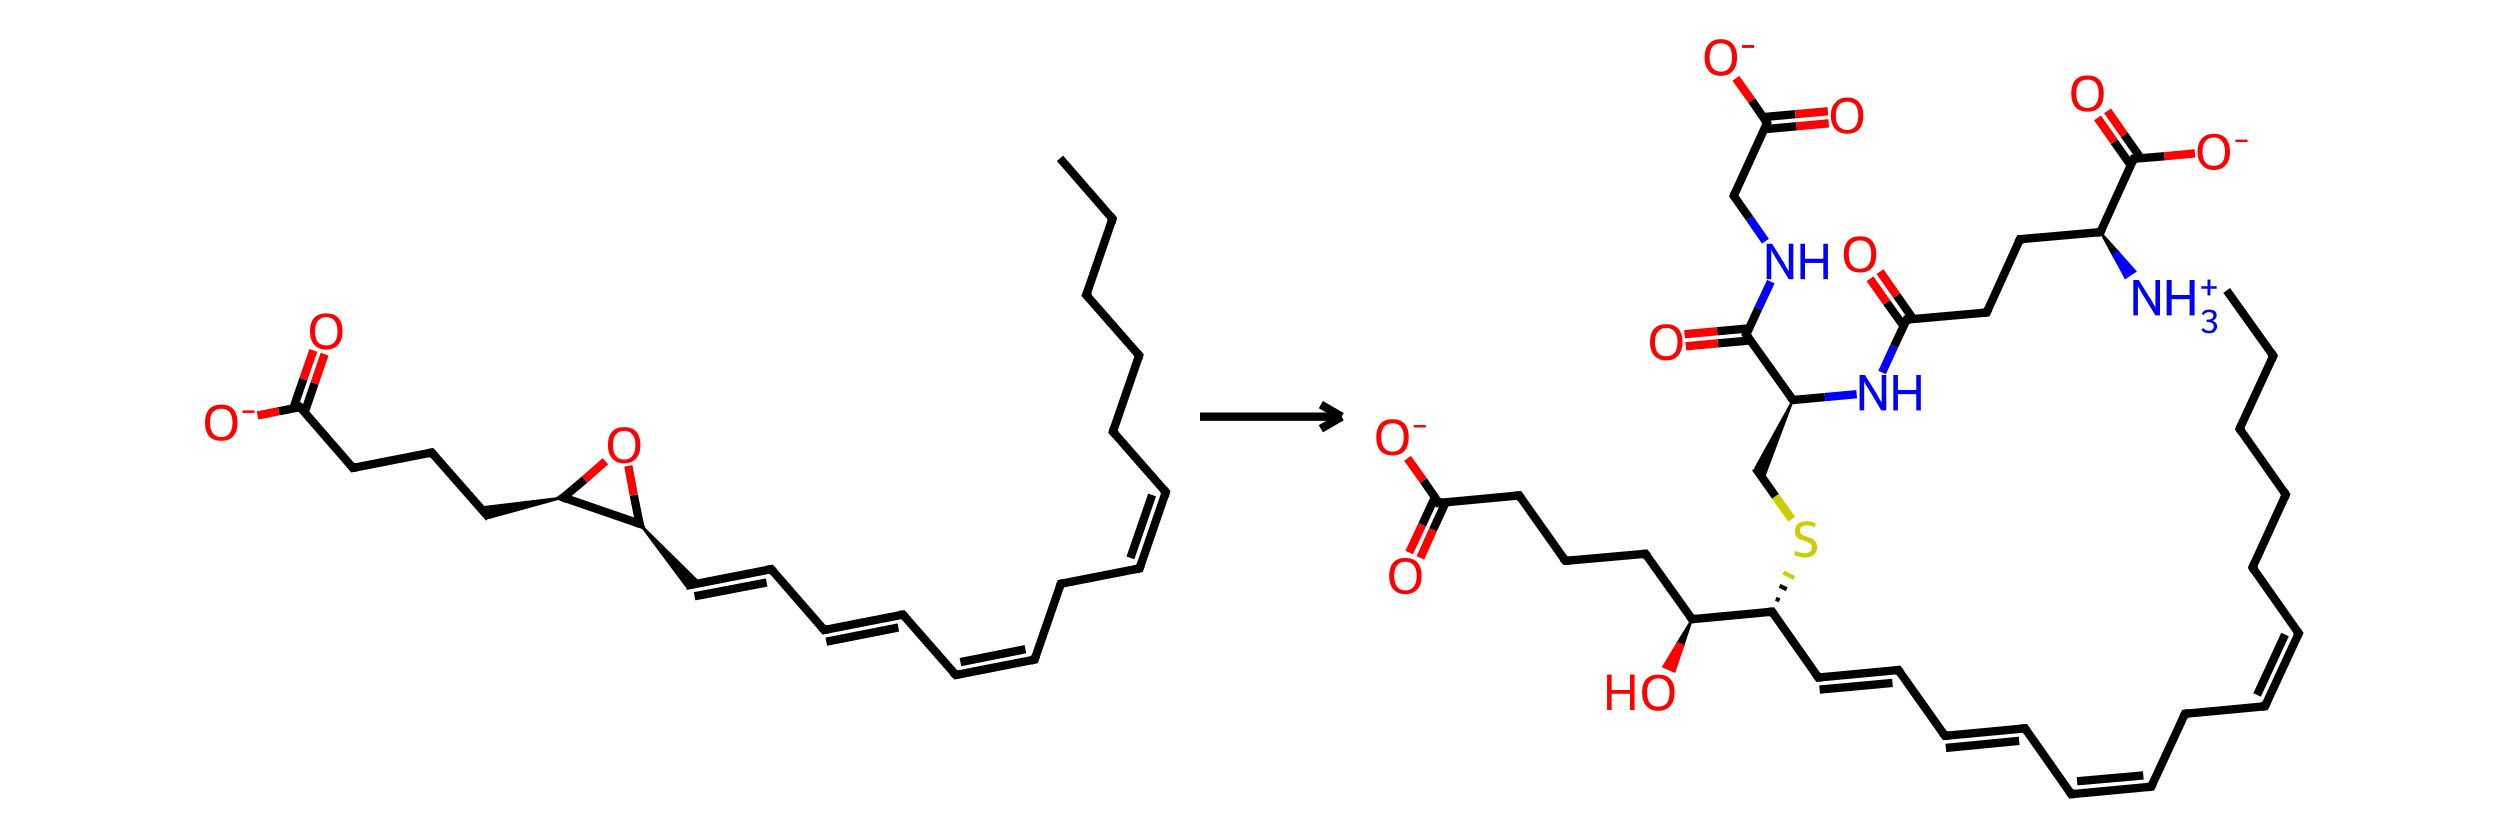 <?xml version='1.0' encoding='iso-8859-1'?>
<svg version='1.1' baseProfile='full'
              xmlns='http://www.w3.org/2000/svg'
                      xmlns:rdkit='http://www.rdkit.org/xml'
                      xmlns:xlink='http://www.w3.org/1999/xlink'
                  xml:space='preserve'
width='600px' height='200px' viewBox='0 0 600 200'>
<!-- END OF HEADER -->
<rect style='opacity:1.0;fill:#FFFFFF;stroke:none' width='600.0' height='200.0' x='0.0' y='0.0'> </rect>
<path class='bond-0 atom-0 atom-1' d='M 254.4,38.0 L 267.0,52.5' style='fill:none;fill-rule:evenodd;stroke:#000000;stroke-width:2.0px;stroke-linecap:butt;stroke-linejoin:miter;stroke-opacity:1' />
<path class='bond-1 atom-1 atom-2' d='M 267.0,52.5 L 260.7,70.8' style='fill:none;fill-rule:evenodd;stroke:#000000;stroke-width:2.0px;stroke-linecap:butt;stroke-linejoin:miter;stroke-opacity:1' />
<path class='bond-2 atom-2 atom-3' d='M 260.7,70.8 L 273.4,85.3' style='fill:none;fill-rule:evenodd;stroke:#000000;stroke-width:2.0px;stroke-linecap:butt;stroke-linejoin:miter;stroke-opacity:1' />
<path class='bond-3 atom-3 atom-4' d='M 273.4,85.3 L 267.1,103.6' style='fill:none;fill-rule:evenodd;stroke:#000000;stroke-width:2.0px;stroke-linecap:butt;stroke-linejoin:miter;stroke-opacity:1' />
<path class='bond-4 atom-4 atom-5' d='M 267.1,103.6 L 279.8,118.1' style='fill:none;fill-rule:evenodd;stroke:#000000;stroke-width:2.0px;stroke-linecap:butt;stroke-linejoin:miter;stroke-opacity:1' />
<path class='bond-5 atom-5 atom-6' d='M 279.8,118.1 L 273.5,136.4' style='fill:none;fill-rule:evenodd;stroke:#000000;stroke-width:2.0px;stroke-linecap:butt;stroke-linejoin:miter;stroke-opacity:1' />
<path class='bond-5 atom-5 atom-6' d='M 276.5,118.8 L 271.3,133.9' style='fill:none;fill-rule:evenodd;stroke:#000000;stroke-width:2.0px;stroke-linecap:butt;stroke-linejoin:miter;stroke-opacity:1' />
<path class='bond-6 atom-6 atom-7' d='M 273.5,136.4 L 254.6,140.1' style='fill:none;fill-rule:evenodd;stroke:#000000;stroke-width:2.0px;stroke-linecap:butt;stroke-linejoin:miter;stroke-opacity:1' />
<path class='bond-7 atom-7 atom-8' d='M 254.6,140.1 L 248.3,158.3' style='fill:none;fill-rule:evenodd;stroke:#000000;stroke-width:2.0px;stroke-linecap:butt;stroke-linejoin:miter;stroke-opacity:1' />
<path class='bond-8 atom-8 atom-9' d='M 248.3,158.3 L 229.4,162.0' style='fill:none;fill-rule:evenodd;stroke:#000000;stroke-width:2.0px;stroke-linecap:butt;stroke-linejoin:miter;stroke-opacity:1' />
<path class='bond-8 atom-8 atom-9' d='M 246.1,155.8 L 230.5,158.9' style='fill:none;fill-rule:evenodd;stroke:#000000;stroke-width:2.0px;stroke-linecap:butt;stroke-linejoin:miter;stroke-opacity:1' />
<path class='bond-9 atom-9 atom-10' d='M 229.4,162.0 L 216.7,147.5' style='fill:none;fill-rule:evenodd;stroke:#000000;stroke-width:2.0px;stroke-linecap:butt;stroke-linejoin:miter;stroke-opacity:1' />
<path class='bond-10 atom-10 atom-11' d='M 216.7,147.5 L 197.8,151.2' style='fill:none;fill-rule:evenodd;stroke:#000000;stroke-width:2.0px;stroke-linecap:butt;stroke-linejoin:miter;stroke-opacity:1' />
<path class='bond-10 atom-10 atom-11' d='M 215.6,150.6 L 198.3,154.0' style='fill:none;fill-rule:evenodd;stroke:#000000;stroke-width:2.0px;stroke-linecap:butt;stroke-linejoin:miter;stroke-opacity:1' />
<path class='bond-11 atom-11 atom-12' d='M 197.8,151.2 L 185.1,136.6' style='fill:none;fill-rule:evenodd;stroke:#000000;stroke-width:2.0px;stroke-linecap:butt;stroke-linejoin:miter;stroke-opacity:1' />
<path class='bond-12 atom-12 atom-13' d='M 185.1,136.6 L 164.6,140.6' style='fill:none;fill-rule:evenodd;stroke:#000000;stroke-width:2.0px;stroke-linecap:butt;stroke-linejoin:miter;stroke-opacity:1' />
<path class='bond-12 atom-12 atom-13' d='M 184.0,139.8 L 166.7,143.1' style='fill:none;fill-rule:evenodd;stroke:#000000;stroke-width:2.0px;stroke-linecap:butt;stroke-linejoin:miter;stroke-opacity:1' />
<path class='bond-13 atom-14 atom-13' d='M 153.5,125.7 L 167.9,139.9 L 164.6,140.6 Z' style='fill:#000000;fill-rule:evenodd;fill-opacity:1;stroke:#000000;stroke-width:0.5px;stroke-linecap:butt;stroke-linejoin:miter;stroke-opacity:1;' />
<path class='bond-14 atom-14 atom-15' d='M 153.5,125.7 L 152.1,118.8' style='fill:none;fill-rule:evenodd;stroke:#000000;stroke-width:2.0px;stroke-linecap:butt;stroke-linejoin:miter;stroke-opacity:1' />
<path class='bond-14 atom-14 atom-15' d='M 152.1,118.8 L 150.8,111.8' style='fill:none;fill-rule:evenodd;stroke:#FF0000;stroke-width:2.0px;stroke-linecap:butt;stroke-linejoin:miter;stroke-opacity:1' />
<path class='bond-15 atom-15 atom-16' d='M 145.3,110.7 L 140.3,115.1' style='fill:none;fill-rule:evenodd;stroke:#FF0000;stroke-width:2.0px;stroke-linecap:butt;stroke-linejoin:miter;stroke-opacity:1' />
<path class='bond-15 atom-15 atom-16' d='M 140.3,115.1 L 135.2,119.4' style='fill:none;fill-rule:evenodd;stroke:#000000;stroke-width:2.0px;stroke-linecap:butt;stroke-linejoin:miter;stroke-opacity:1' />
<path class='bond-16 atom-16 atom-17' d='M 135.2,119.4 L 117.4,124.3 L 115.2,121.8 Z' style='fill:#000000;fill-rule:evenodd;fill-opacity:1;stroke:#000000;stroke-width:0.5px;stroke-linecap:butt;stroke-linejoin:miter;stroke-opacity:1;' />
<path class='bond-17 atom-17 atom-18' d='M 117.4,124.3 L 103.6,108.6' style='fill:none;fill-rule:evenodd;stroke:#000000;stroke-width:2.0px;stroke-linecap:butt;stroke-linejoin:miter;stroke-opacity:1' />
<path class='bond-18 atom-18 atom-19' d='M 103.6,108.6 L 84.7,112.3' style='fill:none;fill-rule:evenodd;stroke:#000000;stroke-width:2.0px;stroke-linecap:butt;stroke-linejoin:miter;stroke-opacity:1' />
<path class='bond-19 atom-19 atom-20' d='M 84.7,112.3 L 72.0,97.7' style='fill:none;fill-rule:evenodd;stroke:#000000;stroke-width:2.0px;stroke-linecap:butt;stroke-linejoin:miter;stroke-opacity:1' />
<path class='bond-20 atom-20 atom-21' d='M 73.1,99.0 L 75.5,92.0' style='fill:none;fill-rule:evenodd;stroke:#000000;stroke-width:2.0px;stroke-linecap:butt;stroke-linejoin:miter;stroke-opacity:1' />
<path class='bond-20 atom-20 atom-21' d='M 75.5,92.0 L 77.9,85.0' style='fill:none;fill-rule:evenodd;stroke:#FF0000;stroke-width:2.0px;stroke-linecap:butt;stroke-linejoin:miter;stroke-opacity:1' />
<path class='bond-20 atom-20 atom-21' d='M 70.4,98.0 L 72.8,91.0' style='fill:none;fill-rule:evenodd;stroke:#000000;stroke-width:2.0px;stroke-linecap:butt;stroke-linejoin:miter;stroke-opacity:1' />
<path class='bond-20 atom-20 atom-21' d='M 72.8,91.0 L 75.2,84.1' style='fill:none;fill-rule:evenodd;stroke:#FF0000;stroke-width:2.0px;stroke-linecap:butt;stroke-linejoin:miter;stroke-opacity:1' />
<path class='bond-21 atom-20 atom-22' d='M 72.0,97.7 L 66.9,98.7' style='fill:none;fill-rule:evenodd;stroke:#000000;stroke-width:2.0px;stroke-linecap:butt;stroke-linejoin:miter;stroke-opacity:1' />
<path class='bond-21 atom-20 atom-22' d='M 66.9,98.7 L 61.8,99.7' style='fill:none;fill-rule:evenodd;stroke:#FF0000;stroke-width:2.0px;stroke-linecap:butt;stroke-linejoin:miter;stroke-opacity:1' />
<path class='bond-22 atom-16 atom-14' d='M 135.2,119.4 L 153.5,125.7' style='fill:none;fill-rule:evenodd;stroke:#000000;stroke-width:2.0px;stroke-linecap:butt;stroke-linejoin:miter;stroke-opacity:1' />
<path d='M 266.4,51.8 L 267.0,52.5 L 266.7,53.5' style='fill:none;stroke:#000000;stroke-width:2.0px;stroke-linecap:butt;stroke-linejoin:miter;stroke-opacity:1;' />
<path d='M 261.1,69.9 L 260.7,70.8 L 261.4,71.5' style='fill:none;stroke:#000000;stroke-width:2.0px;stroke-linecap:butt;stroke-linejoin:miter;stroke-opacity:1;' />
<path d='M 272.8,84.6 L 273.4,85.3 L 273.1,86.3' style='fill:none;stroke:#000000;stroke-width:2.0px;stroke-linecap:butt;stroke-linejoin:miter;stroke-opacity:1;' />
<path d='M 267.4,102.7 L 267.1,103.6 L 267.8,104.3' style='fill:none;stroke:#000000;stroke-width:2.0px;stroke-linecap:butt;stroke-linejoin:miter;stroke-opacity:1;' />
<path d='M 279.2,117.4 L 279.8,118.1 L 279.5,119.1' style='fill:none;stroke:#000000;stroke-width:2.0px;stroke-linecap:butt;stroke-linejoin:miter;stroke-opacity:1;' />
<path d='M 273.8,135.5 L 273.5,136.4 L 272.6,136.6' style='fill:none;stroke:#000000;stroke-width:2.0px;stroke-linecap:butt;stroke-linejoin:miter;stroke-opacity:1;' />
<path d='M 255.5,139.9 L 254.6,140.1 L 254.3,141.0' style='fill:none;stroke:#000000;stroke-width:2.0px;stroke-linecap:butt;stroke-linejoin:miter;stroke-opacity:1;' />
<path d='M 248.6,157.4 L 248.3,158.3 L 247.4,158.5' style='fill:none;stroke:#000000;stroke-width:2.0px;stroke-linecap:butt;stroke-linejoin:miter;stroke-opacity:1;' />
<path d='M 230.3,161.8 L 229.4,162.0 L 228.7,161.3' style='fill:none;stroke:#000000;stroke-width:2.0px;stroke-linecap:butt;stroke-linejoin:miter;stroke-opacity:1;' />
<path d='M 217.3,148.2 L 216.7,147.5 L 215.8,147.6' style='fill:none;stroke:#000000;stroke-width:2.0px;stroke-linecap:butt;stroke-linejoin:miter;stroke-opacity:1;' />
<path d='M 198.7,151.0 L 197.8,151.2 L 197.1,150.4' style='fill:none;stroke:#000000;stroke-width:2.0px;stroke-linecap:butt;stroke-linejoin:miter;stroke-opacity:1;' />
<path d='M 185.7,137.3 L 185.1,136.6 L 184.1,136.8' style='fill:none;stroke:#000000;stroke-width:2.0px;stroke-linecap:butt;stroke-linejoin:miter;stroke-opacity:1;' />
<path d='M 153.4,125.4 L 153.5,125.7 L 152.6,125.4' style='fill:none;stroke:#000000;stroke-width:2.0px;stroke-linecap:butt;stroke-linejoin:miter;stroke-opacity:1;' />
<path d='M 135.5,119.2 L 135.2,119.4 L 136.2,119.8' style='fill:none;stroke:#000000;stroke-width:2.0px;stroke-linecap:butt;stroke-linejoin:miter;stroke-opacity:1;' />
<path d='M 104.3,109.4 L 103.6,108.6 L 102.7,108.8' style='fill:none;stroke:#000000;stroke-width:2.0px;stroke-linecap:butt;stroke-linejoin:miter;stroke-opacity:1;' />
<path d='M 85.7,112.1 L 84.7,112.3 L 84.1,111.5' style='fill:none;stroke:#000000;stroke-width:2.0px;stroke-linecap:butt;stroke-linejoin:miter;stroke-opacity:1;' />
<path d='M 72.7,98.4 L 72.0,97.7 L 71.8,97.8' style='fill:none;stroke:#000000;stroke-width:2.0px;stroke-linecap:butt;stroke-linejoin:miter;stroke-opacity:1;' />
<path class='atom-15' d='M 145.9 106.8
Q 145.9 104.8, 146.9 103.6
Q 147.9 102.5, 149.8 102.5
Q 151.7 102.5, 152.7 103.6
Q 153.7 104.8, 153.7 106.8
Q 153.7 108.9, 152.7 110.0
Q 151.7 111.2, 149.8 111.2
Q 147.9 111.2, 146.9 110.0
Q 145.9 108.9, 145.9 106.8
M 149.8 110.3
Q 151.1 110.3, 151.8 109.4
Q 152.5 108.5, 152.5 106.8
Q 152.5 105.1, 151.8 104.3
Q 151.1 103.4, 149.8 103.4
Q 148.5 103.4, 147.8 104.3
Q 147.1 105.1, 147.1 106.8
Q 147.1 108.5, 147.8 109.4
Q 148.5 110.3, 149.8 110.3
' fill='#FF0000'/>
<path class='atom-21' d='M 74.4 79.5
Q 74.4 77.4, 75.4 76.3
Q 76.4 75.2, 78.3 75.2
Q 80.2 75.2, 81.2 76.3
Q 82.2 77.4, 82.2 79.5
Q 82.2 81.6, 81.2 82.7
Q 80.2 83.9, 78.3 83.9
Q 76.4 83.9, 75.4 82.7
Q 74.4 81.6, 74.4 79.5
M 78.3 82.9
Q 79.6 82.9, 80.3 82.1
Q 81.0 81.2, 81.0 79.5
Q 81.0 77.8, 80.3 77.0
Q 79.6 76.1, 78.3 76.1
Q 77.0 76.1, 76.3 77.0
Q 75.6 77.8, 75.6 79.5
Q 75.6 81.2, 76.3 82.1
Q 77.0 82.9, 78.3 82.9
' fill='#FF0000'/>
<path class='atom-22' d='M 49.2 101.4
Q 49.2 99.4, 50.2 98.2
Q 51.2 97.1, 53.1 97.1
Q 55.0 97.1, 56.0 98.2
Q 57.0 99.4, 57.0 101.4
Q 57.0 103.5, 56.0 104.7
Q 55.0 105.8, 53.1 105.8
Q 51.2 105.8, 50.2 104.7
Q 49.2 103.5, 49.2 101.4
M 53.1 104.9
Q 54.4 104.9, 55.1 104.0
Q 55.8 103.1, 55.8 101.4
Q 55.8 99.8, 55.1 98.9
Q 54.4 98.1, 53.1 98.1
Q 51.8 98.1, 51.1 98.9
Q 50.4 99.7, 50.4 101.4
Q 50.4 103.1, 51.1 104.0
Q 51.8 104.9, 53.1 104.9
' fill='#FF0000'/>
<path class='atom-22' d='M 58.2 98.5
L 61.1 98.5
L 61.1 99.1
L 58.2 99.1
L 58.2 98.5
' fill='#FF0000'/>
<path class='bond-0 atom-0 atom-1' d='M 534.4,69.7 L 545.6,85.4' style='fill:none;fill-rule:evenodd;stroke:#000000;stroke-width:2.0px;stroke-linecap:butt;stroke-linejoin:miter;stroke-opacity:1' />
<path class='bond-1 atom-1 atom-2' d='M 545.6,85.4 L 537.5,102.9' style='fill:none;fill-rule:evenodd;stroke:#000000;stroke-width:2.0px;stroke-linecap:butt;stroke-linejoin:miter;stroke-opacity:1' />
<path class='bond-2 atom-2 atom-3' d='M 537.5,102.9 L 548.6,118.7' style='fill:none;fill-rule:evenodd;stroke:#000000;stroke-width:2.0px;stroke-linecap:butt;stroke-linejoin:miter;stroke-opacity:1' />
<path class='bond-3 atom-3 atom-4' d='M 548.6,118.7 L 540.6,136.2' style='fill:none;fill-rule:evenodd;stroke:#000000;stroke-width:2.0px;stroke-linecap:butt;stroke-linejoin:miter;stroke-opacity:1' />
<path class='bond-4 atom-4 atom-5' d='M 540.6,136.2 L 551.7,152.0' style='fill:none;fill-rule:evenodd;stroke:#000000;stroke-width:2.0px;stroke-linecap:butt;stroke-linejoin:miter;stroke-opacity:1' />
<path class='bond-5 atom-5 atom-6' d='M 551.7,152.0 L 543.6,169.5' style='fill:none;fill-rule:evenodd;stroke:#000000;stroke-width:2.0px;stroke-linecap:butt;stroke-linejoin:miter;stroke-opacity:1' />
<path class='bond-5 atom-5 atom-6' d='M 548.4,152.3 L 541.7,166.8' style='fill:none;fill-rule:evenodd;stroke:#000000;stroke-width:2.0px;stroke-linecap:butt;stroke-linejoin:miter;stroke-opacity:1' />
<path class='bond-6 atom-6 atom-7' d='M 543.6,169.5 L 524.4,171.3' style='fill:none;fill-rule:evenodd;stroke:#000000;stroke-width:2.0px;stroke-linecap:butt;stroke-linejoin:miter;stroke-opacity:1' />
<path class='bond-7 atom-7 atom-8' d='M 524.4,171.3 L 516.3,188.8' style='fill:none;fill-rule:evenodd;stroke:#000000;stroke-width:2.0px;stroke-linecap:butt;stroke-linejoin:miter;stroke-opacity:1' />
<path class='bond-8 atom-8 atom-9' d='M 516.3,188.8 L 497.1,190.6' style='fill:none;fill-rule:evenodd;stroke:#000000;stroke-width:2.0px;stroke-linecap:butt;stroke-linejoin:miter;stroke-opacity:1' />
<path class='bond-8 atom-8 atom-9' d='M 514.4,186.1 L 498.5,187.5' style='fill:none;fill-rule:evenodd;stroke:#000000;stroke-width:2.0px;stroke-linecap:butt;stroke-linejoin:miter;stroke-opacity:1' />
<path class='bond-9 atom-9 atom-10' d='M 497.1,190.6 L 486.0,174.8' style='fill:none;fill-rule:evenodd;stroke:#000000;stroke-width:2.0px;stroke-linecap:butt;stroke-linejoin:miter;stroke-opacity:1' />
<path class='bond-10 atom-10 atom-11' d='M 486.0,174.8 L 466.8,176.6' style='fill:none;fill-rule:evenodd;stroke:#000000;stroke-width:2.0px;stroke-linecap:butt;stroke-linejoin:miter;stroke-opacity:1' />
<path class='bond-10 atom-10 atom-11' d='M 484.6,177.8 L 467.0,179.5' style='fill:none;fill-rule:evenodd;stroke:#000000;stroke-width:2.0px;stroke-linecap:butt;stroke-linejoin:miter;stroke-opacity:1' />
<path class='bond-11 atom-11 atom-12' d='M 466.8,176.6 L 455.6,160.8' style='fill:none;fill-rule:evenodd;stroke:#000000;stroke-width:2.0px;stroke-linecap:butt;stroke-linejoin:miter;stroke-opacity:1' />
<path class='bond-12 atom-12 atom-13' d='M 455.6,160.8 L 436.4,162.6' style='fill:none;fill-rule:evenodd;stroke:#000000;stroke-width:2.0px;stroke-linecap:butt;stroke-linejoin:miter;stroke-opacity:1' />
<path class='bond-12 atom-12 atom-13' d='M 454.2,163.9 L 436.7,165.5' style='fill:none;fill-rule:evenodd;stroke:#000000;stroke-width:2.0px;stroke-linecap:butt;stroke-linejoin:miter;stroke-opacity:1' />
<path class='bond-13 atom-13 atom-14' d='M 436.4,162.6 L 425.3,146.8' style='fill:none;fill-rule:evenodd;stroke:#000000;stroke-width:2.0px;stroke-linecap:butt;stroke-linejoin:miter;stroke-opacity:1' />
<path class='bond-14 atom-14 atom-15' d='M 427.1,144.1 L 426.2,143.7' style='fill:none;fill-rule:evenodd;stroke:#000000;stroke-width:1.0px;stroke-linecap:butt;stroke-linejoin:miter;stroke-opacity:1' />
<path class='bond-14 atom-14 atom-15' d='M 428.8,141.4 L 427.1,140.6' style='fill:none;fill-rule:evenodd;stroke:#000000;stroke-width:1.0px;stroke-linecap:butt;stroke-linejoin:miter;stroke-opacity:1' />
<path class='bond-14 atom-14 atom-15' d='M 430.6,138.7 L 428.0,137.4' style='fill:none;fill-rule:evenodd;stroke:#CCCC00;stroke-width:1.0px;stroke-linecap:butt;stroke-linejoin:miter;stroke-opacity:1' />
<path class='bond-15 atom-15 atom-16' d='M 430.0,124.6 L 426.1,119.1' style='fill:none;fill-rule:evenodd;stroke:#CCCC00;stroke-width:2.0px;stroke-linecap:butt;stroke-linejoin:miter;stroke-opacity:1' />
<path class='bond-15 atom-15 atom-16' d='M 426.1,119.1 L 421.3,112.3' style='fill:none;fill-rule:evenodd;stroke:#000000;stroke-width:2.0px;stroke-linecap:butt;stroke-linejoin:miter;stroke-opacity:1' />
<path class='bond-16 atom-17 atom-16' d='M 430.3,96.0 L 423.2,115.0 L 421.3,112.3 Z' style='fill:#000000;fill-rule:evenodd;fill-opacity:1;stroke:#000000;stroke-width:0.5px;stroke-linecap:butt;stroke-linejoin:miter;stroke-opacity:1;' />
<path class='bond-17 atom-17 atom-18' d='M 430.3,96.0 L 438.0,95.3' style='fill:none;fill-rule:evenodd;stroke:#000000;stroke-width:2.0px;stroke-linecap:butt;stroke-linejoin:miter;stroke-opacity:1' />
<path class='bond-17 atom-17 atom-18' d='M 438.0,95.3 L 445.6,94.6' style='fill:none;fill-rule:evenodd;stroke:#0000FF;stroke-width:2.0px;stroke-linecap:butt;stroke-linejoin:miter;stroke-opacity:1' />
<path class='bond-18 atom-18 atom-19' d='M 451.7,89.4 L 454.6,83.1' style='fill:none;fill-rule:evenodd;stroke:#0000FF;stroke-width:2.0px;stroke-linecap:butt;stroke-linejoin:miter;stroke-opacity:1' />
<path class='bond-18 atom-18 atom-19' d='M 454.6,83.1 L 457.6,76.7' style='fill:none;fill-rule:evenodd;stroke:#000000;stroke-width:2.0px;stroke-linecap:butt;stroke-linejoin:miter;stroke-opacity:1' />
<path class='bond-19 atom-19 atom-20' d='M 459.2,76.6 L 455.2,70.9' style='fill:none;fill-rule:evenodd;stroke:#000000;stroke-width:2.0px;stroke-linecap:butt;stroke-linejoin:miter;stroke-opacity:1' />
<path class='bond-19 atom-19 atom-20' d='M 455.2,70.9 L 451.2,65.2' style='fill:none;fill-rule:evenodd;stroke:#FF0000;stroke-width:2.0px;stroke-linecap:butt;stroke-linejoin:miter;stroke-opacity:1' />
<path class='bond-19 atom-19 atom-20' d='M 456.9,78.3 L 452.8,72.6' style='fill:none;fill-rule:evenodd;stroke:#000000;stroke-width:2.0px;stroke-linecap:butt;stroke-linejoin:miter;stroke-opacity:1' />
<path class='bond-19 atom-19 atom-20' d='M 452.8,72.6 L 448.8,66.9' style='fill:none;fill-rule:evenodd;stroke:#FF0000;stroke-width:2.0px;stroke-linecap:butt;stroke-linejoin:miter;stroke-opacity:1' />
<path class='bond-20 atom-19 atom-21' d='M 457.6,76.7 L 476.8,75.0' style='fill:none;fill-rule:evenodd;stroke:#000000;stroke-width:2.0px;stroke-linecap:butt;stroke-linejoin:miter;stroke-opacity:1' />
<path class='bond-21 atom-21 atom-22' d='M 476.8,75.0 L 484.8,57.4' style='fill:none;fill-rule:evenodd;stroke:#000000;stroke-width:2.0px;stroke-linecap:butt;stroke-linejoin:miter;stroke-opacity:1' />
<path class='bond-22 atom-22 atom-23' d='M 484.8,57.4 L 504.1,55.7' style='fill:none;fill-rule:evenodd;stroke:#000000;stroke-width:2.0px;stroke-linecap:butt;stroke-linejoin:miter;stroke-opacity:1' />
<path class='bond-23 atom-23 atom-24' d='M 504.1,55.7 L 508.3,60.4 L 507.1,61.2 Z' style='fill:#000000;fill-rule:evenodd;fill-opacity:1;stroke:#000000;stroke-width:0.5px;stroke-linecap:butt;stroke-linejoin:miter;stroke-opacity:1;' />
<path class='bond-23 atom-23 atom-24' d='M 508.3,60.4 L 510.1,66.7 L 512.5,65.1 Z' style='fill:#0000FF;fill-rule:evenodd;fill-opacity:1;stroke:#0000FF;stroke-width:0.5px;stroke-linecap:butt;stroke-linejoin:miter;stroke-opacity:1;' />
<path class='bond-23 atom-23 atom-24' d='M 508.3,60.4 L 507.1,61.2 L 510.1,66.7 Z' style='fill:#0000FF;fill-rule:evenodd;fill-opacity:1;stroke:#0000FF;stroke-width:0.5px;stroke-linecap:butt;stroke-linejoin:miter;stroke-opacity:1;' />
<path class='bond-24 atom-23 atom-25' d='M 504.1,55.7 L 512.1,38.1' style='fill:none;fill-rule:evenodd;stroke:#000000;stroke-width:2.0px;stroke-linecap:butt;stroke-linejoin:miter;stroke-opacity:1' />
<path class='bond-25 atom-25 atom-26' d='M 513.8,38.0 L 509.8,32.3' style='fill:none;fill-rule:evenodd;stroke:#000000;stroke-width:2.0px;stroke-linecap:butt;stroke-linejoin:miter;stroke-opacity:1' />
<path class='bond-25 atom-25 atom-26' d='M 509.8,32.3 L 505.8,26.6' style='fill:none;fill-rule:evenodd;stroke:#FF0000;stroke-width:2.0px;stroke-linecap:butt;stroke-linejoin:miter;stroke-opacity:1' />
<path class='bond-25 atom-25 atom-26' d='M 511.4,39.7 L 507.4,34.0' style='fill:none;fill-rule:evenodd;stroke:#000000;stroke-width:2.0px;stroke-linecap:butt;stroke-linejoin:miter;stroke-opacity:1' />
<path class='bond-25 atom-25 atom-26' d='M 507.4,34.0 L 503.4,28.3' style='fill:none;fill-rule:evenodd;stroke:#FF0000;stroke-width:2.0px;stroke-linecap:butt;stroke-linejoin:miter;stroke-opacity:1' />
<path class='bond-26 atom-25 atom-27' d='M 512.1,38.1 L 519.5,37.5' style='fill:none;fill-rule:evenodd;stroke:#000000;stroke-width:2.0px;stroke-linecap:butt;stroke-linejoin:miter;stroke-opacity:1' />
<path class='bond-26 atom-25 atom-27' d='M 519.5,37.5 L 526.8,36.8' style='fill:none;fill-rule:evenodd;stroke:#FF0000;stroke-width:2.0px;stroke-linecap:butt;stroke-linejoin:miter;stroke-opacity:1' />
<path class='bond-27 atom-17 atom-28' d='M 430.3,96.0 L 419.1,80.3' style='fill:none;fill-rule:evenodd;stroke:#000000;stroke-width:2.0px;stroke-linecap:butt;stroke-linejoin:miter;stroke-opacity:1' />
<path class='bond-28 atom-28 atom-29' d='M 419.8,78.8 L 412.1,79.5' style='fill:none;fill-rule:evenodd;stroke:#000000;stroke-width:2.0px;stroke-linecap:butt;stroke-linejoin:miter;stroke-opacity:1' />
<path class='bond-28 atom-28 atom-29' d='M 412.1,79.5 L 404.3,80.2' style='fill:none;fill-rule:evenodd;stroke:#FF0000;stroke-width:2.0px;stroke-linecap:butt;stroke-linejoin:miter;stroke-opacity:1' />
<path class='bond-28 atom-28 atom-29' d='M 420.1,81.7 L 412.3,82.4' style='fill:none;fill-rule:evenodd;stroke:#000000;stroke-width:2.0px;stroke-linecap:butt;stroke-linejoin:miter;stroke-opacity:1' />
<path class='bond-28 atom-28 atom-29' d='M 412.3,82.4 L 404.6,83.1' style='fill:none;fill-rule:evenodd;stroke:#FF0000;stroke-width:2.0px;stroke-linecap:butt;stroke-linejoin:miter;stroke-opacity:1' />
<path class='bond-29 atom-28 atom-30' d='M 419.1,80.3 L 422.0,74.0' style='fill:none;fill-rule:evenodd;stroke:#000000;stroke-width:2.0px;stroke-linecap:butt;stroke-linejoin:miter;stroke-opacity:1' />
<path class='bond-29 atom-28 atom-30' d='M 422.0,74.0 L 425.0,67.6' style='fill:none;fill-rule:evenodd;stroke:#0000FF;stroke-width:2.0px;stroke-linecap:butt;stroke-linejoin:miter;stroke-opacity:1' />
<path class='bond-30 atom-30 atom-31' d='M 423.7,57.9 L 419.9,52.4' style='fill:none;fill-rule:evenodd;stroke:#0000FF;stroke-width:2.0px;stroke-linecap:butt;stroke-linejoin:miter;stroke-opacity:1' />
<path class='bond-30 atom-30 atom-31' d='M 419.9,52.4 L 416.1,47.0' style='fill:none;fill-rule:evenodd;stroke:#000000;stroke-width:2.0px;stroke-linecap:butt;stroke-linejoin:miter;stroke-opacity:1' />
<path class='bond-31 atom-31 atom-32' d='M 416.1,47.0 L 424.1,29.5' style='fill:none;fill-rule:evenodd;stroke:#000000;stroke-width:2.0px;stroke-linecap:butt;stroke-linejoin:miter;stroke-opacity:1' />
<path class='bond-32 atom-32 atom-33' d='M 423.4,31.0 L 431.2,30.3' style='fill:none;fill-rule:evenodd;stroke:#000000;stroke-width:2.0px;stroke-linecap:butt;stroke-linejoin:miter;stroke-opacity:1' />
<path class='bond-32 atom-32 atom-33' d='M 431.2,30.3 L 438.9,29.6' style='fill:none;fill-rule:evenodd;stroke:#FF0000;stroke-width:2.0px;stroke-linecap:butt;stroke-linejoin:miter;stroke-opacity:1' />
<path class='bond-32 atom-32 atom-33' d='M 423.2,28.1 L 430.9,27.4' style='fill:none;fill-rule:evenodd;stroke:#000000;stroke-width:2.0px;stroke-linecap:butt;stroke-linejoin:miter;stroke-opacity:1' />
<path class='bond-32 atom-32 atom-33' d='M 430.9,27.4 L 438.7,26.7' style='fill:none;fill-rule:evenodd;stroke:#FF0000;stroke-width:2.0px;stroke-linecap:butt;stroke-linejoin:miter;stroke-opacity:1' />
<path class='bond-33 atom-32 atom-34' d='M 424.1,29.5 L 420.4,24.1' style='fill:none;fill-rule:evenodd;stroke:#000000;stroke-width:2.0px;stroke-linecap:butt;stroke-linejoin:miter;stroke-opacity:1' />
<path class='bond-33 atom-32 atom-34' d='M 420.4,24.1 L 416.6,18.8' style='fill:none;fill-rule:evenodd;stroke:#FF0000;stroke-width:2.0px;stroke-linecap:butt;stroke-linejoin:miter;stroke-opacity:1' />
<path class='bond-34 atom-14 atom-35' d='M 425.3,146.8 L 406.1,148.6' style='fill:none;fill-rule:evenodd;stroke:#000000;stroke-width:2.0px;stroke-linecap:butt;stroke-linejoin:miter;stroke-opacity:1' />
<path class='bond-35 atom-35 atom-36' d='M 406.1,148.6 L 404.0,154.9 L 402.6,154.3 Z' style='fill:#000000;fill-rule:evenodd;fill-opacity:1;stroke:#000000;stroke-width:0.5px;stroke-linecap:butt;stroke-linejoin:miter;stroke-opacity:1;' />
<path class='bond-35 atom-35 atom-36' d='M 404.0,154.9 L 399.2,160.0 L 401.9,161.2 Z' style='fill:#FF0000;fill-rule:evenodd;fill-opacity:1;stroke:#FF0000;stroke-width:0.5px;stroke-linecap:butt;stroke-linejoin:miter;stroke-opacity:1;' />
<path class='bond-35 atom-35 atom-36' d='M 404.0,154.9 L 402.6,154.3 L 399.2,160.0 Z' style='fill:#FF0000;fill-rule:evenodd;fill-opacity:1;stroke:#FF0000;stroke-width:0.5px;stroke-linecap:butt;stroke-linejoin:miter;stroke-opacity:1;' />
<path class='bond-36 atom-35 atom-37' d='M 406.1,148.6 L 394.9,132.9' style='fill:none;fill-rule:evenodd;stroke:#000000;stroke-width:2.0px;stroke-linecap:butt;stroke-linejoin:miter;stroke-opacity:1' />
<path class='bond-37 atom-37 atom-38' d='M 394.9,132.9 L 375.7,134.6' style='fill:none;fill-rule:evenodd;stroke:#000000;stroke-width:2.0px;stroke-linecap:butt;stroke-linejoin:miter;stroke-opacity:1' />
<path class='bond-38 atom-38 atom-39' d='M 375.7,134.6 L 364.6,118.9' style='fill:none;fill-rule:evenodd;stroke:#000000;stroke-width:2.0px;stroke-linecap:butt;stroke-linejoin:miter;stroke-opacity:1' />
<path class='bond-39 atom-39 atom-40' d='M 364.6,118.9 L 345.3,120.7' style='fill:none;fill-rule:evenodd;stroke:#000000;stroke-width:2.0px;stroke-linecap:butt;stroke-linejoin:miter;stroke-opacity:1' />
<path class='bond-40 atom-40 atom-41' d='M 344.4,119.3 L 341.3,126.0' style='fill:none;fill-rule:evenodd;stroke:#000000;stroke-width:2.0px;stroke-linecap:butt;stroke-linejoin:miter;stroke-opacity:1' />
<path class='bond-40 atom-40 atom-41' d='M 341.3,126.0 L 338.2,132.6' style='fill:none;fill-rule:evenodd;stroke:#FF0000;stroke-width:2.0px;stroke-linecap:butt;stroke-linejoin:miter;stroke-opacity:1' />
<path class='bond-40 atom-40 atom-41' d='M 347.0,120.5 L 343.9,127.2' style='fill:none;fill-rule:evenodd;stroke:#000000;stroke-width:2.0px;stroke-linecap:butt;stroke-linejoin:miter;stroke-opacity:1' />
<path class='bond-40 atom-40 atom-41' d='M 343.9,127.2 L 340.9,133.9' style='fill:none;fill-rule:evenodd;stroke:#FF0000;stroke-width:2.0px;stroke-linecap:butt;stroke-linejoin:miter;stroke-opacity:1' />
<path class='bond-41 atom-40 atom-42' d='M 345.3,120.7 L 341.6,115.3' style='fill:none;fill-rule:evenodd;stroke:#000000;stroke-width:2.0px;stroke-linecap:butt;stroke-linejoin:miter;stroke-opacity:1' />
<path class='bond-41 atom-40 atom-42' d='M 341.6,115.3 L 337.8,110.0' style='fill:none;fill-rule:evenodd;stroke:#FF0000;stroke-width:2.0px;stroke-linecap:butt;stroke-linejoin:miter;stroke-opacity:1' />
<path d='M 545.0,84.6 L 545.6,85.4 L 545.2,86.3' style='fill:none;stroke:#000000;stroke-width:2.0px;stroke-linecap:butt;stroke-linejoin:miter;stroke-opacity:1;' />
<path d='M 537.9,102.1 L 537.5,102.9 L 538.0,103.7' style='fill:none;stroke:#000000;stroke-width:2.0px;stroke-linecap:butt;stroke-linejoin:miter;stroke-opacity:1;' />
<path d='M 548.1,117.9 L 548.6,118.7 L 548.2,119.6' style='fill:none;stroke:#000000;stroke-width:2.0px;stroke-linecap:butt;stroke-linejoin:miter;stroke-opacity:1;' />
<path d='M 541.0,135.3 L 540.6,136.2 L 541.1,137.0' style='fill:none;stroke:#000000;stroke-width:2.0px;stroke-linecap:butt;stroke-linejoin:miter;stroke-opacity:1;' />
<path d='M 551.1,151.2 L 551.7,152.0 L 551.3,152.8' style='fill:none;stroke:#000000;stroke-width:2.0px;stroke-linecap:butt;stroke-linejoin:miter;stroke-opacity:1;' />
<path d='M 544.0,168.6 L 543.6,169.5 L 542.7,169.6' style='fill:none;stroke:#000000;stroke-width:2.0px;stroke-linecap:butt;stroke-linejoin:miter;stroke-opacity:1;' />
<path d='M 525.4,171.2 L 524.4,171.3 L 524.0,172.1' style='fill:none;stroke:#000000;stroke-width:2.0px;stroke-linecap:butt;stroke-linejoin:miter;stroke-opacity:1;' />
<path d='M 516.7,187.9 L 516.3,188.8 L 515.4,188.9' style='fill:none;stroke:#000000;stroke-width:2.0px;stroke-linecap:butt;stroke-linejoin:miter;stroke-opacity:1;' />
<path d='M 498.1,190.5 L 497.1,190.6 L 496.6,189.8' style='fill:none;stroke:#000000;stroke-width:2.0px;stroke-linecap:butt;stroke-linejoin:miter;stroke-opacity:1;' />
<path d='M 486.5,175.6 L 486.0,174.8 L 485.0,174.9' style='fill:none;stroke:#000000;stroke-width:2.0px;stroke-linecap:butt;stroke-linejoin:miter;stroke-opacity:1;' />
<path d='M 467.7,176.5 L 466.8,176.6 L 466.2,175.8' style='fill:none;stroke:#000000;stroke-width:2.0px;stroke-linecap:butt;stroke-linejoin:miter;stroke-opacity:1;' />
<path d='M 456.2,161.6 L 455.6,160.8 L 454.7,160.9' style='fill:none;stroke:#000000;stroke-width:2.0px;stroke-linecap:butt;stroke-linejoin:miter;stroke-opacity:1;' />
<path d='M 437.4,162.5 L 436.4,162.6 L 435.9,161.8' style='fill:none;stroke:#000000;stroke-width:2.0px;stroke-linecap:butt;stroke-linejoin:miter;stroke-opacity:1;' />
<path d='M 425.8,147.6 L 425.3,146.8 L 424.3,146.9' style='fill:none;stroke:#000000;stroke-width:2.0px;stroke-linecap:butt;stroke-linejoin:miter;stroke-opacity:1;' />
<path d='M 430.7,96.0 L 430.3,96.0 L 429.7,95.3' style='fill:none;stroke:#000000;stroke-width:2.0px;stroke-linecap:butt;stroke-linejoin:miter;stroke-opacity:1;' />
<path d='M 457.4,77.1 L 457.6,76.7 L 458.5,76.7' style='fill:none;stroke:#000000;stroke-width:2.0px;stroke-linecap:butt;stroke-linejoin:miter;stroke-opacity:1;' />
<path d='M 475.8,75.1 L 476.8,75.0 L 477.2,74.1' style='fill:none;stroke:#000000;stroke-width:2.0px;stroke-linecap:butt;stroke-linejoin:miter;stroke-opacity:1;' />
<path d='M 484.4,58.3 L 484.8,57.4 L 485.8,57.4' style='fill:none;stroke:#000000;stroke-width:2.0px;stroke-linecap:butt;stroke-linejoin:miter;stroke-opacity:1;' />
<path d='M 503.1,55.8 L 504.1,55.7 L 504.5,54.8' style='fill:none;stroke:#000000;stroke-width:2.0px;stroke-linecap:butt;stroke-linejoin:miter;stroke-opacity:1;' />
<path d='M 511.7,39.0 L 512.1,38.1 L 512.5,38.1' style='fill:none;stroke:#000000;stroke-width:2.0px;stroke-linecap:butt;stroke-linejoin:miter;stroke-opacity:1;' />
<path d='M 419.7,81.1 L 419.1,80.3 L 419.3,80.0' style='fill:none;stroke:#000000;stroke-width:2.0px;stroke-linecap:butt;stroke-linejoin:miter;stroke-opacity:1;' />
<path d='M 416.3,47.3 L 416.1,47.0 L 416.5,46.1' style='fill:none;stroke:#000000;stroke-width:2.0px;stroke-linecap:butt;stroke-linejoin:miter;stroke-opacity:1;' />
<path d='M 423.7,30.4 L 424.1,29.5 L 423.9,29.2' style='fill:none;stroke:#000000;stroke-width:2.0px;stroke-linecap:butt;stroke-linejoin:miter;stroke-opacity:1;' />
<path d='M 407.0,148.5 L 406.1,148.6 L 405.5,147.8' style='fill:none;stroke:#000000;stroke-width:2.0px;stroke-linecap:butt;stroke-linejoin:miter;stroke-opacity:1;' />
<path d='M 395.5,133.7 L 394.9,132.9 L 394.0,133.0' style='fill:none;stroke:#000000;stroke-width:2.0px;stroke-linecap:butt;stroke-linejoin:miter;stroke-opacity:1;' />
<path d='M 376.7,134.6 L 375.7,134.6 L 375.1,133.9' style='fill:none;stroke:#000000;stroke-width:2.0px;stroke-linecap:butt;stroke-linejoin:miter;stroke-opacity:1;' />
<path d='M 365.1,119.7 L 364.6,118.9 L 363.6,119.0' style='fill:none;stroke:#000000;stroke-width:2.0px;stroke-linecap:butt;stroke-linejoin:miter;stroke-opacity:1;' />
<path d='M 346.3,120.6 L 345.3,120.7 L 345.2,120.4' style='fill:none;stroke:#000000;stroke-width:2.0px;stroke-linecap:butt;stroke-linejoin:miter;stroke-opacity:1;' />
<path class='atom-15' d='M 430.9 132.2
Q 431.0 132.3, 431.4 132.4
Q 431.8 132.6, 432.3 132.7
Q 432.7 132.8, 433.1 132.8
Q 433.9 132.8, 434.4 132.4
Q 434.9 132.0, 434.9 131.4
Q 434.9 130.9, 434.6 130.6
Q 434.4 130.3, 434.1 130.2
Q 433.7 130.0, 433.1 129.8
Q 432.3 129.6, 431.9 129.4
Q 431.4 129.2, 431.1 128.7
Q 430.8 128.2, 430.8 127.5
Q 430.8 126.4, 431.5 125.7
Q 432.3 125.1, 433.7 125.1
Q 434.7 125.1, 435.8 125.6
L 435.5 126.5
Q 434.5 126.1, 433.7 126.1
Q 432.9 126.1, 432.4 126.4
Q 432.0 126.7, 432.0 127.3
Q 432.0 127.8, 432.2 128.1
Q 432.5 128.3, 432.8 128.5
Q 433.2 128.7, 433.7 128.8
Q 434.5 129.1, 435.0 129.3
Q 435.4 129.6, 435.7 130.0
Q 436.1 130.5, 436.1 131.4
Q 436.1 132.5, 435.3 133.2
Q 434.5 133.8, 433.2 133.8
Q 432.4 133.8, 431.9 133.6
Q 431.3 133.5, 430.6 133.2
L 430.9 132.2
' fill='#CCCC00'/>
<path class='atom-18' d='M 447.6 90.0
L 450.4 94.5
Q 450.7 95.0, 451.1 95.8
Q 451.6 96.6, 451.6 96.6
L 451.6 90.0
L 452.7 90.0
L 452.7 98.5
L 451.5 98.5
L 448.6 93.6
Q 448.2 93.0, 447.8 92.4
Q 447.5 91.7, 447.4 91.5
L 447.4 98.5
L 446.3 98.5
L 446.3 90.0
L 447.6 90.0
' fill='#0000FF'/>
<path class='atom-18' d='M 454.4 90.0
L 455.5 90.0
L 455.5 93.6
L 459.9 93.6
L 459.9 90.0
L 461.0 90.0
L 461.0 98.5
L 459.9 98.5
L 459.9 94.6
L 455.5 94.6
L 455.5 98.5
L 454.4 98.5
L 454.4 90.0
' fill='#0000FF'/>
<path class='atom-20' d='M 442.5 61.0
Q 442.5 59.0, 443.5 57.8
Q 444.5 56.7, 446.4 56.7
Q 448.3 56.7, 449.3 57.8
Q 450.3 59.0, 450.3 61.0
Q 450.3 63.1, 449.3 64.3
Q 448.3 65.4, 446.4 65.4
Q 444.5 65.4, 443.5 64.3
Q 442.5 63.1, 442.5 61.0
M 446.4 64.5
Q 447.7 64.5, 448.4 63.6
Q 449.1 62.7, 449.1 61.0
Q 449.1 59.3, 448.4 58.5
Q 447.7 57.7, 446.4 57.7
Q 445.1 57.7, 444.4 58.5
Q 443.7 59.3, 443.7 61.0
Q 443.7 62.7, 444.4 63.6
Q 445.1 64.5, 446.4 64.5
' fill='#FF0000'/>
<path class='atom-24' d='M 513.3 67.2
L 516.1 71.7
Q 516.4 72.1, 516.8 72.9
Q 517.3 73.7, 517.3 73.8
L 517.3 67.2
L 518.4 67.2
L 518.4 75.7
L 517.3 75.7
L 514.3 70.8
Q 513.9 70.2, 513.6 69.5
Q 513.2 68.9, 513.1 68.7
L 513.1 75.7
L 512.0 75.7
L 512.0 67.2
L 513.3 67.2
' fill='#0000FF'/>
<path class='atom-24' d='M 520.0 67.2
L 521.2 67.2
L 521.2 70.8
L 525.5 70.8
L 525.5 67.2
L 526.7 67.2
L 526.7 75.7
L 525.5 75.7
L 525.5 71.8
L 521.2 71.8
L 521.2 75.7
L 520.0 75.7
L 520.0 67.2
' fill='#0000FF'/>
<path class='atom-24' d='M 531.0 77.0
Q 531.5 77.1, 531.8 77.5
Q 532.1 77.8, 532.1 78.4
Q 532.1 78.9, 531.8 79.2
Q 531.6 79.6, 531.2 79.8
Q 530.7 80.0, 530.2 80.0
Q 529.6 80.0, 529.1 79.8
Q 528.7 79.6, 528.3 79.2
L 528.8 78.7
Q 529.1 79.1, 529.4 79.2
Q 529.7 79.4, 530.2 79.4
Q 530.7 79.4, 531.0 79.1
Q 531.3 78.8, 531.3 78.4
Q 531.3 77.8, 531.0 77.6
Q 530.6 77.3, 530.0 77.3
L 529.6 77.3
L 529.6 76.7
L 529.9 76.7
Q 530.5 76.7, 530.8 76.5
Q 531.2 76.2, 531.2 75.7
Q 531.2 75.3, 530.9 75.1
Q 530.6 74.9, 530.2 74.9
Q 529.7 74.9, 529.4 75.1
Q 529.1 75.2, 528.9 75.6
L 528.4 75.3
Q 528.6 74.9, 529.0 74.6
Q 529.5 74.3, 530.2 74.3
Q 531.0 74.3, 531.5 74.6
Q 532.0 75.0, 532.0 75.7
Q 532.0 76.1, 531.7 76.5
Q 531.5 76.8, 531.0 77.0
' fill='#0000FF'/>
<path class='atom-24' d='M 528.3 68.7
L 529.8 68.7
L 529.8 67.1
L 530.5 67.1
L 530.5 68.7
L 532.0 68.7
L 532.0 69.3
L 530.5 69.3
L 530.5 70.9
L 529.8 70.9
L 529.8 69.3
L 528.3 69.3
L 528.3 68.7
' fill='#0000FF'/>
<path class='atom-26' d='M 497.1 22.4
Q 497.1 20.4, 498.1 19.2
Q 499.1 18.1, 501.0 18.1
Q 502.9 18.1, 503.9 19.2
Q 504.9 20.4, 504.9 22.4
Q 504.9 24.5, 503.9 25.7
Q 502.9 26.8, 501.0 26.8
Q 499.1 26.8, 498.1 25.7
Q 497.1 24.5, 497.1 22.4
M 501.0 25.9
Q 502.3 25.9, 503.0 25.0
Q 503.7 24.1, 503.7 22.4
Q 503.7 20.8, 503.0 19.9
Q 502.3 19.1, 501.0 19.1
Q 499.7 19.1, 499.0 19.9
Q 498.3 20.7, 498.3 22.4
Q 498.3 24.1, 499.0 25.0
Q 499.7 25.9, 501.0 25.9
' fill='#FF0000'/>
<path class='atom-27' d='M 527.4 36.4
Q 527.4 34.4, 528.5 33.2
Q 529.5 32.1, 531.3 32.1
Q 533.2 32.1, 534.2 33.2
Q 535.2 34.4, 535.2 36.4
Q 535.2 38.5, 534.2 39.6
Q 533.2 40.8, 531.3 40.8
Q 529.5 40.8, 528.5 39.6
Q 527.4 38.5, 527.4 36.4
M 531.3 39.8
Q 532.6 39.8, 533.3 39.0
Q 534.0 38.1, 534.0 36.4
Q 534.0 34.7, 533.3 33.9
Q 532.6 33.0, 531.3 33.0
Q 530.0 33.0, 529.3 33.9
Q 528.6 34.7, 528.6 36.4
Q 528.6 38.1, 529.3 39.0
Q 530.0 39.8, 531.3 39.8
' fill='#FF0000'/>
<path class='atom-27' d='M 536.5 33.5
L 539.4 33.5
L 539.4 34.1
L 536.5 34.1
L 536.5 33.5
' fill='#FF0000'/>
<path class='atom-29' d='M 396.0 82.1
Q 396.0 80.0, 397.0 78.9
Q 398.0 77.8, 399.9 77.8
Q 401.8 77.8, 402.8 78.9
Q 403.8 80.0, 403.8 82.1
Q 403.8 84.1, 402.8 85.3
Q 401.8 86.5, 399.9 86.5
Q 398.0 86.5, 397.0 85.3
Q 396.0 84.2, 396.0 82.1
M 399.9 85.5
Q 401.2 85.5, 401.9 84.7
Q 402.6 83.8, 402.6 82.1
Q 402.6 80.4, 401.9 79.6
Q 401.2 78.7, 399.9 78.7
Q 398.6 78.7, 397.9 79.6
Q 397.2 80.4, 397.2 82.1
Q 397.2 83.8, 397.9 84.7
Q 398.6 85.5, 399.9 85.5
' fill='#FF0000'/>
<path class='atom-30' d='M 425.3 58.5
L 428.1 63.0
Q 428.4 63.5, 428.8 64.3
Q 429.3 65.1, 429.3 65.1
L 429.3 58.5
L 430.4 58.5
L 430.4 67.0
L 429.3 67.0
L 426.3 62.1
Q 425.9 61.5, 425.6 60.9
Q 425.2 60.2, 425.1 60.0
L 425.1 67.0
L 424.0 67.0
L 424.0 58.5
L 425.3 58.5
' fill='#0000FF'/>
<path class='atom-30' d='M 432.1 58.5
L 433.2 58.5
L 433.2 62.1
L 437.6 62.1
L 437.6 58.5
L 438.7 58.5
L 438.7 67.0
L 437.6 67.0
L 437.6 63.1
L 433.2 63.1
L 433.2 67.0
L 432.1 67.0
L 432.1 58.5
' fill='#0000FF'/>
<path class='atom-33' d='M 439.4 27.7
Q 439.4 25.7, 440.5 24.6
Q 441.5 23.4, 443.3 23.4
Q 445.2 23.4, 446.2 24.6
Q 447.2 25.7, 447.2 27.7
Q 447.2 29.8, 446.2 31.0
Q 445.2 32.1, 443.3 32.1
Q 441.5 32.1, 440.5 31.0
Q 439.4 29.8, 439.4 27.7
M 443.3 31.2
Q 444.6 31.2, 445.3 30.3
Q 446.0 29.4, 446.0 27.7
Q 446.0 26.1, 445.3 25.2
Q 444.6 24.4, 443.3 24.4
Q 442.1 24.4, 441.3 25.2
Q 440.6 26.1, 440.6 27.7
Q 440.6 29.5, 441.3 30.3
Q 442.1 31.2, 443.3 31.2
' fill='#FF0000'/>
<path class='atom-34' d='M 409.1 13.8
Q 409.1 11.7, 410.1 10.6
Q 411.1 9.4, 413.0 9.4
Q 414.9 9.4, 415.9 10.6
Q 416.9 11.7, 416.9 13.8
Q 416.9 15.8, 415.9 17.0
Q 414.9 18.2, 413.0 18.2
Q 411.1 18.2, 410.1 17.0
Q 409.1 15.8, 409.1 13.8
M 413.0 17.2
Q 414.3 17.2, 415.0 16.3
Q 415.7 15.5, 415.7 13.8
Q 415.7 12.1, 415.0 11.2
Q 414.3 10.4, 413.0 10.4
Q 411.7 10.4, 411.0 11.2
Q 410.3 12.1, 410.3 13.8
Q 410.3 15.5, 411.0 16.3
Q 411.7 17.2, 413.0 17.2
' fill='#FF0000'/>
<path class='atom-34' d='M 418.1 10.8
L 421.0 10.8
L 421.0 11.5
L 418.1 11.5
L 418.1 10.8
' fill='#FF0000'/>
<path class='atom-36' d='M 385.7 161.9
L 386.8 161.9
L 386.8 165.6
L 391.2 165.6
L 391.2 161.9
L 392.3 161.9
L 392.3 170.4
L 391.2 170.4
L 391.2 166.5
L 386.8 166.5
L 386.8 170.4
L 385.7 170.4
L 385.7 161.9
' fill='#FF0000'/>
<path class='atom-36' d='M 394.1 166.2
Q 394.1 164.1, 395.1 163.0
Q 396.1 161.9, 398.0 161.9
Q 399.9 161.9, 400.9 163.0
Q 401.9 164.1, 401.9 166.2
Q 401.9 168.2, 400.9 169.4
Q 399.8 170.6, 398.0 170.6
Q 396.1 170.6, 395.1 169.4
Q 394.1 168.2, 394.1 166.2
M 398.0 169.6
Q 399.3 169.6, 400.0 168.8
Q 400.7 167.9, 400.7 166.2
Q 400.7 164.5, 400.0 163.7
Q 399.3 162.8, 398.0 162.8
Q 396.7 162.8, 396.0 163.7
Q 395.3 164.5, 395.3 166.2
Q 395.3 167.9, 396.0 168.8
Q 396.7 169.6, 398.0 169.6
' fill='#FF0000'/>
<path class='atom-41' d='M 333.4 138.2
Q 333.4 136.2, 334.4 135.0
Q 335.4 133.9, 337.3 133.9
Q 339.2 133.9, 340.2 135.0
Q 341.2 136.2, 341.2 138.2
Q 341.2 140.3, 340.2 141.4
Q 339.1 142.6, 337.3 142.6
Q 335.4 142.6, 334.4 141.4
Q 333.4 140.3, 333.4 138.2
M 337.3 141.7
Q 338.6 141.7, 339.3 140.8
Q 340.0 139.9, 340.0 138.2
Q 340.0 136.5, 339.3 135.7
Q 338.6 134.8, 337.3 134.8
Q 336.0 134.8, 335.3 135.7
Q 334.6 136.5, 334.6 138.2
Q 334.6 139.9, 335.3 140.8
Q 336.0 141.7, 337.3 141.7
' fill='#FF0000'/>
<path class='atom-42' d='M 330.3 104.9
Q 330.3 102.9, 331.3 101.7
Q 332.3 100.6, 334.2 100.6
Q 336.1 100.6, 337.1 101.7
Q 338.1 102.9, 338.1 104.9
Q 338.1 107.0, 337.1 108.2
Q 336.1 109.3, 334.2 109.3
Q 332.3 109.3, 331.3 108.2
Q 330.3 107.0, 330.3 104.9
M 334.2 108.4
Q 335.5 108.4, 336.2 107.5
Q 336.9 106.6, 336.9 104.9
Q 336.9 103.3, 336.2 102.4
Q 335.5 101.6, 334.2 101.6
Q 332.9 101.6, 332.2 102.4
Q 331.5 103.2, 331.5 104.9
Q 331.5 106.6, 332.2 107.5
Q 332.9 108.4, 334.2 108.4
' fill='#FF0000'/>
<path class='atom-42' d='M 339.3 102.0
L 342.2 102.0
L 342.2 102.6
L 339.3 102.6
L 339.3 102.0
' fill='#FF0000'/>
<path d='M 288.0,100.0 L 322.0,100.0' style='fill:none;fill-rule:evenodd;stroke:#000000;stroke-width:2.0px;stroke-linecap:butt;stroke-linejoin:miter;stroke-opacity:1' />
<path d='M 322.0,100.0 L 317.0,102.9' style='fill:none;fill-rule:evenodd;stroke:#000000;stroke-width:2.0px;stroke-linecap:butt;stroke-linejoin:miter;stroke-opacity:1' />
<path d='M 322.0,100.0 L 317.0,97.1' style='fill:none;fill-rule:evenodd;stroke:#000000;stroke-width:2.0px;stroke-linecap:butt;stroke-linejoin:miter;stroke-opacity:1' />
</svg>

